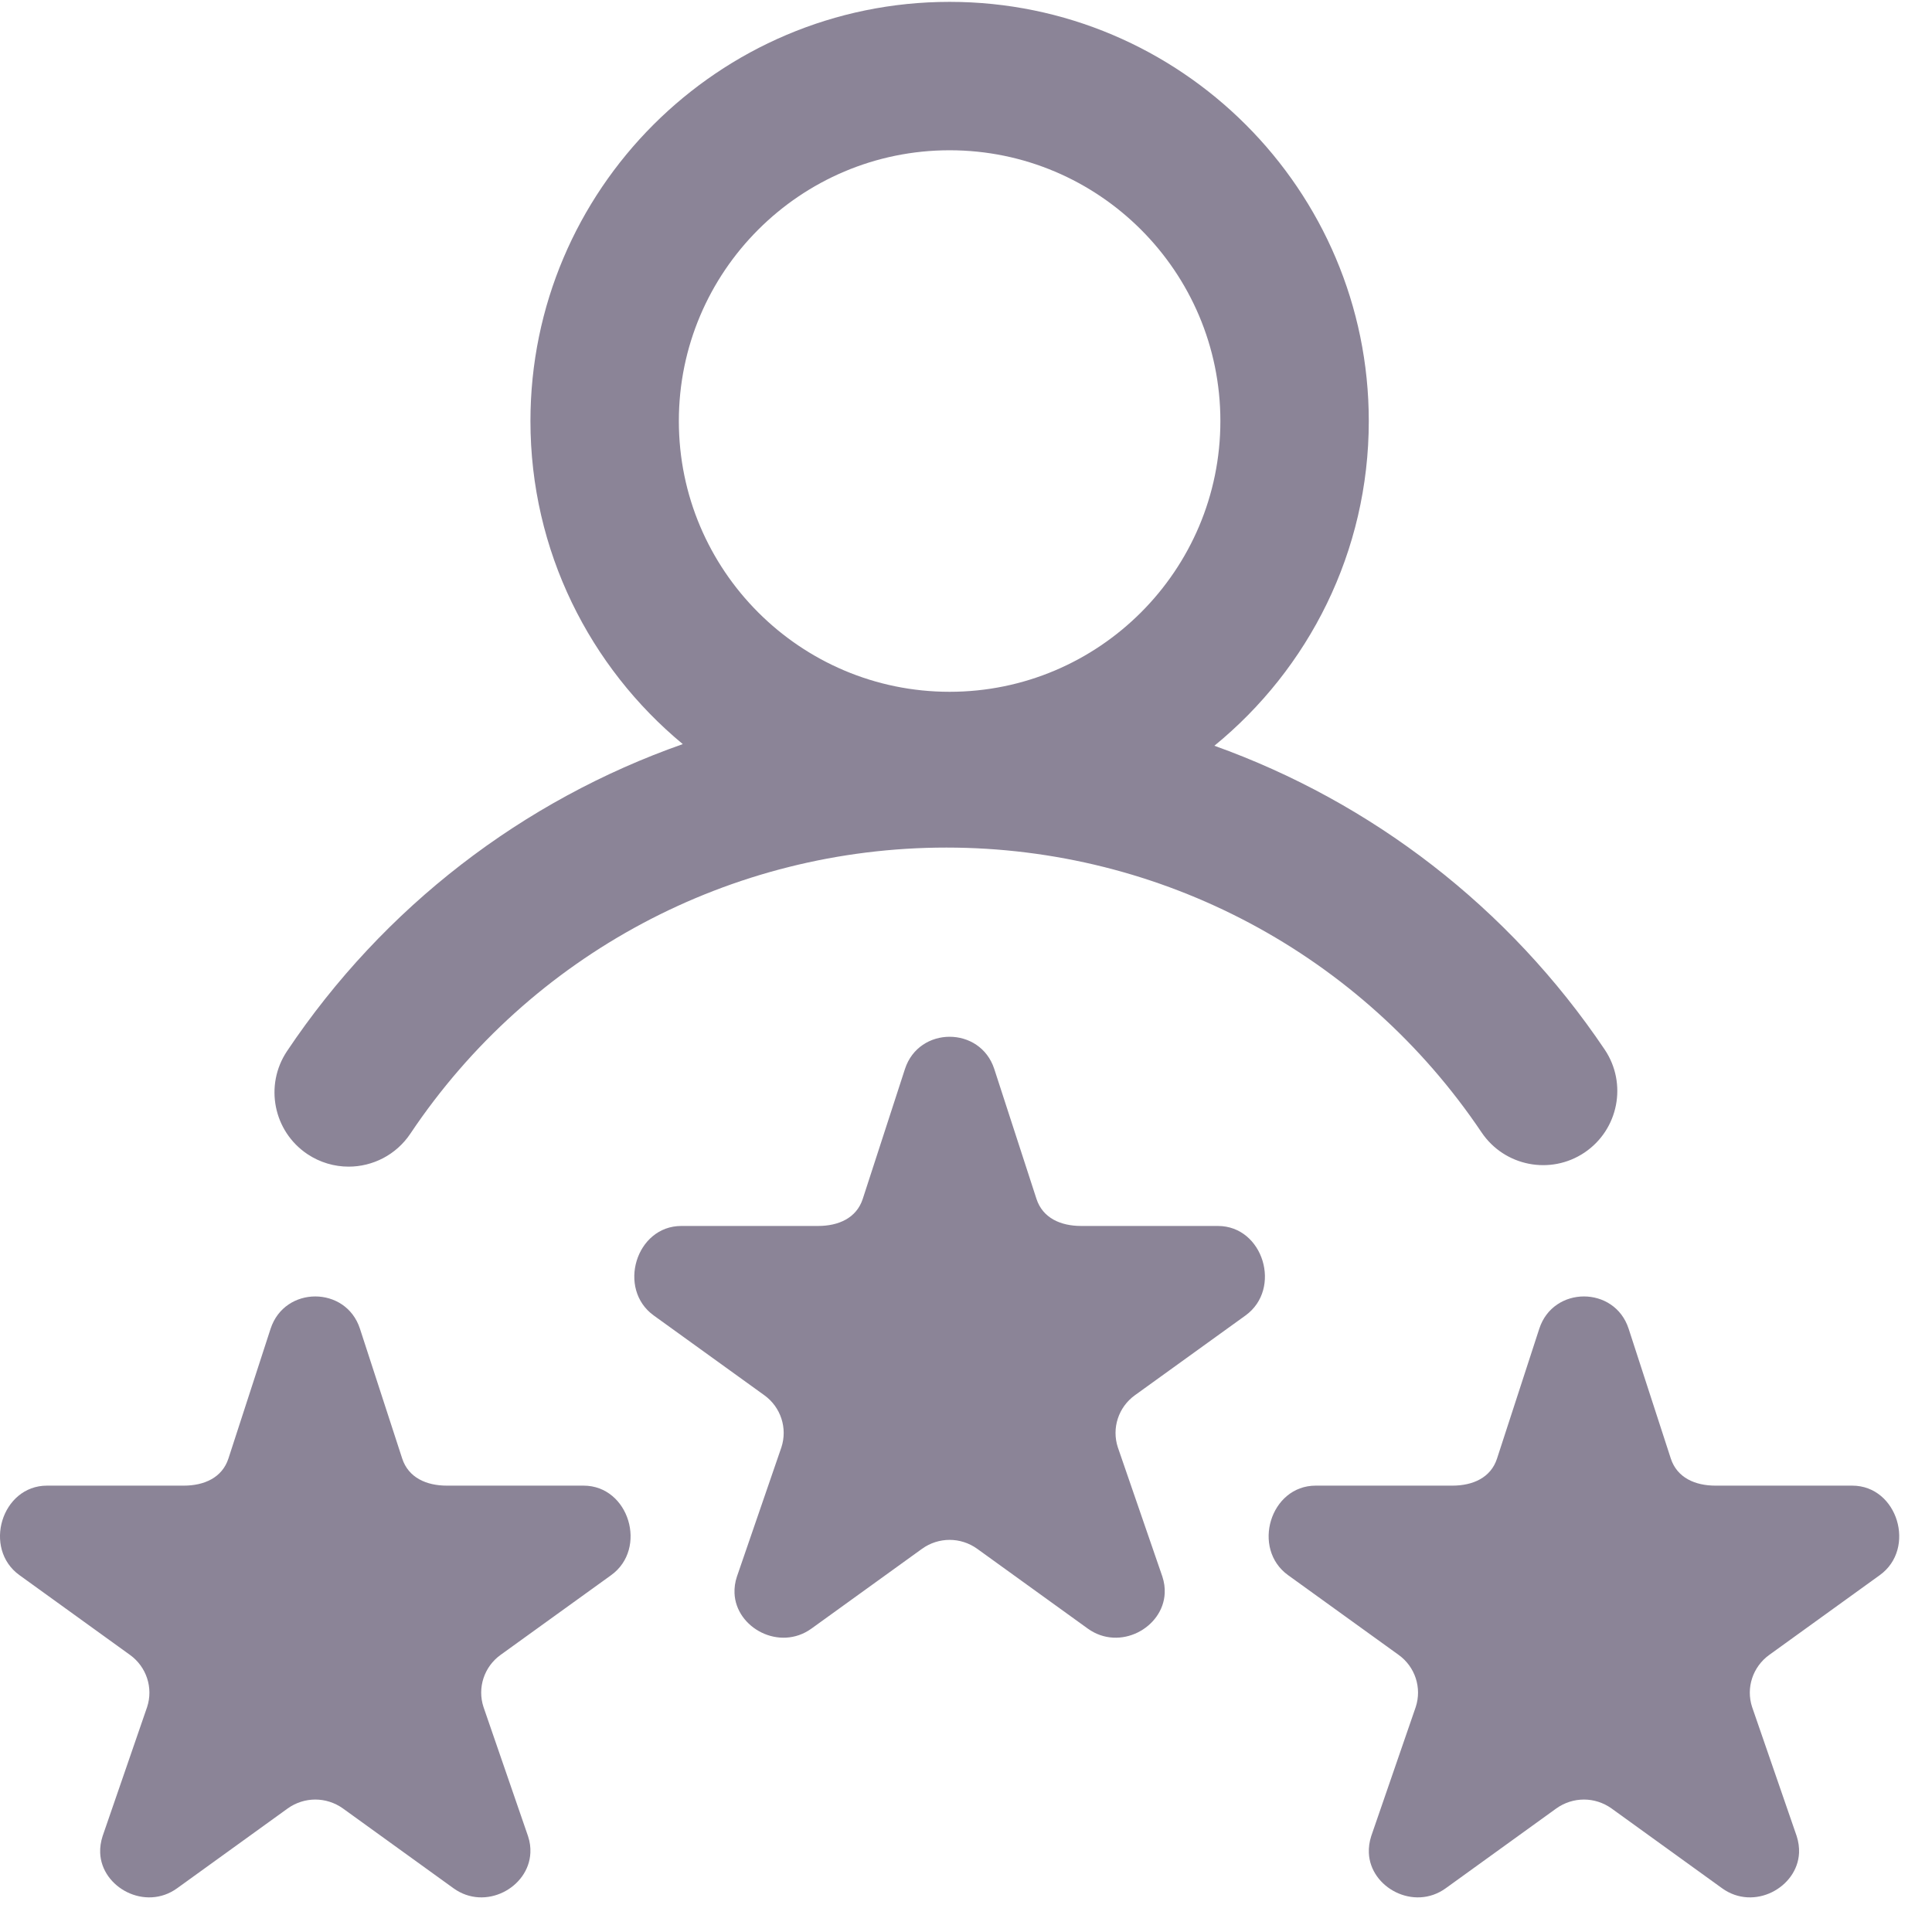 <?xml version="1.0" encoding="UTF-8"?>
<svg width="27px" height="27px" viewBox="0 0 27 27" version="1.1" xmlns="http://www.w3.org/2000/svg" xmlns:xlink="http://www.w3.org/1999/xlink">
    <!-- Generator: Sketch 61.2 (89653) - https://sketch.com -->
    <title>exp</title>
    <desc>Created with Sketch.</desc>
    <g id="Color-Change" stroke="none" stroke-width="1" fill="none" fill-rule="evenodd">
        <g id="add.svg" transform="translate(-410, -45)" fill="#8B8497" fill-rule="nonzero">
            <g id="exp" transform="translate(410, 45)">
                <path d="M4.296,16.129 C4.473,16.247 4.674,16.304 4.872,16.304 C5.206,16.304 5.535,16.142 5.735,15.843 C7.41,13.34 10.21,11.845 13.226,11.845 C16.233,11.845 19.029,13.333 20.705,15.825 C21.025,16.3 21.669,16.426 22.144,16.107 C22.619,15.787 22.745,15.143 22.426,14.668 C21.086,12.677 19.166,11.208 16.971,10.422 C18.287,9.347 19.129,7.712 19.129,5.884 C19.129,2.654 16.501,0.026 13.271,0.026 C10.041,0.026 7.413,2.654 7.413,5.884 C7.413,7.699 8.243,9.323 9.542,10.399 C7.314,11.182 5.364,12.669 4.011,14.69 C3.693,15.166 3.82,15.81 4.296,16.129 Z M13.271,2.1 C15.358,2.1 17.055,3.797 17.055,5.884 C17.055,7.971 15.358,9.668 13.271,9.668 C11.184,9.668 9.487,7.971 9.487,5.884 C9.487,3.797 11.184,2.1 13.271,2.1 Z M17.406,18.384 L15.86,19.499 C15.63,19.665 15.534,19.959 15.622,20.227 L16.244,22.032 C16.27,22.112 16.281,22.19 16.277,22.265 C16.255,22.75 15.648,23.081 15.202,22.76 L13.657,21.645 C13.542,21.562 13.406,21.52 13.271,21.52 C13.136,21.52 13,21.562 12.885,21.645 L11.34,22.76 C10.894,23.081 10.284,22.75 10.265,22.265 C10.262,22.19 10.272,22.112 10.299,22.032 L10.92,20.227 C11.008,19.959 10.912,19.665 10.682,19.499 L9.136,18.384 C8.622,18.013 8.886,17.133 9.522,17.133 L11.433,17.133 C11.717,17.133 11.969,17.024 12.057,16.755 L12.647,14.939 C12.745,14.639 13.008,14.489 13.271,14.489 C13.534,14.489 13.797,14.639 13.895,14.939 L14.485,16.755 C14.573,17.024 14.825,17.133 15.11,17.133 L17.02,17.133 C17.656,17.133 17.92,18.013 17.406,18.384 Z M26.27,22.013 L24.725,23.128 C24.495,23.294 24.398,23.588 24.486,23.856 L25.109,25.66 C25.135,25.741 25.145,25.819 25.142,25.894 C25.12,26.379 24.512,26.71 24.067,26.389 L22.521,25.273 C22.406,25.191 22.271,25.149 22.136,25.149 C22,25.149 21.865,25.191 21.75,25.273 L20.204,26.389 C19.759,26.71 19.149,26.379 19.13,25.894 C19.127,25.819 19.137,25.741 19.163,25.66 L19.785,23.856 C19.873,23.588 19.777,23.294 19.547,23.128 L18.001,22.013 C17.487,21.642 17.751,20.762 18.387,20.762 L20.297,20.762 C20.582,20.762 20.834,20.652 20.921,20.384 L21.512,18.568 C21.61,18.268 21.873,18.118 22.136,18.118 C22.399,18.118 22.662,18.268 22.76,18.568 L23.35,20.384 C23.438,20.652 23.69,20.762 23.974,20.762 L25.885,20.762 C26.52,20.762 26.785,21.642 26.27,22.013 Z M8.541,22.013 L6.995,23.128 C6.765,23.294 6.669,23.588 6.757,23.856 L7.379,25.66 C7.406,25.741 7.416,25.819 7.412,25.894 C7.39,26.379 6.783,26.71 6.338,26.389 L4.792,25.273 C4.677,25.191 4.542,25.149 4.406,25.149 C4.271,25.149 4.136,25.191 4.021,25.273 L2.475,26.389 C2.03,26.71 1.419,26.379 1.4,25.894 C1.397,25.819 1.408,25.741 1.434,25.66 L2.056,23.856 C2.144,23.588 2.047,23.294 1.817,23.128 L0.272,22.013 C-0.243,21.642 0.022,20.762 0.657,20.762 L2.568,20.762 C2.852,20.762 3.104,20.652 3.192,20.384 L3.782,18.568 C3.881,18.268 4.143,18.118 4.406,18.118 C4.669,18.118 4.932,18.268 5.03,18.568 L5.621,20.384 C5.709,20.652 5.961,20.762 6.245,20.762 L8.155,20.762 C8.791,20.762 9.055,21.642 8.541,22.013 Z" id="Shape"></path>
            </g>
        </g>
    </g>
</svg>